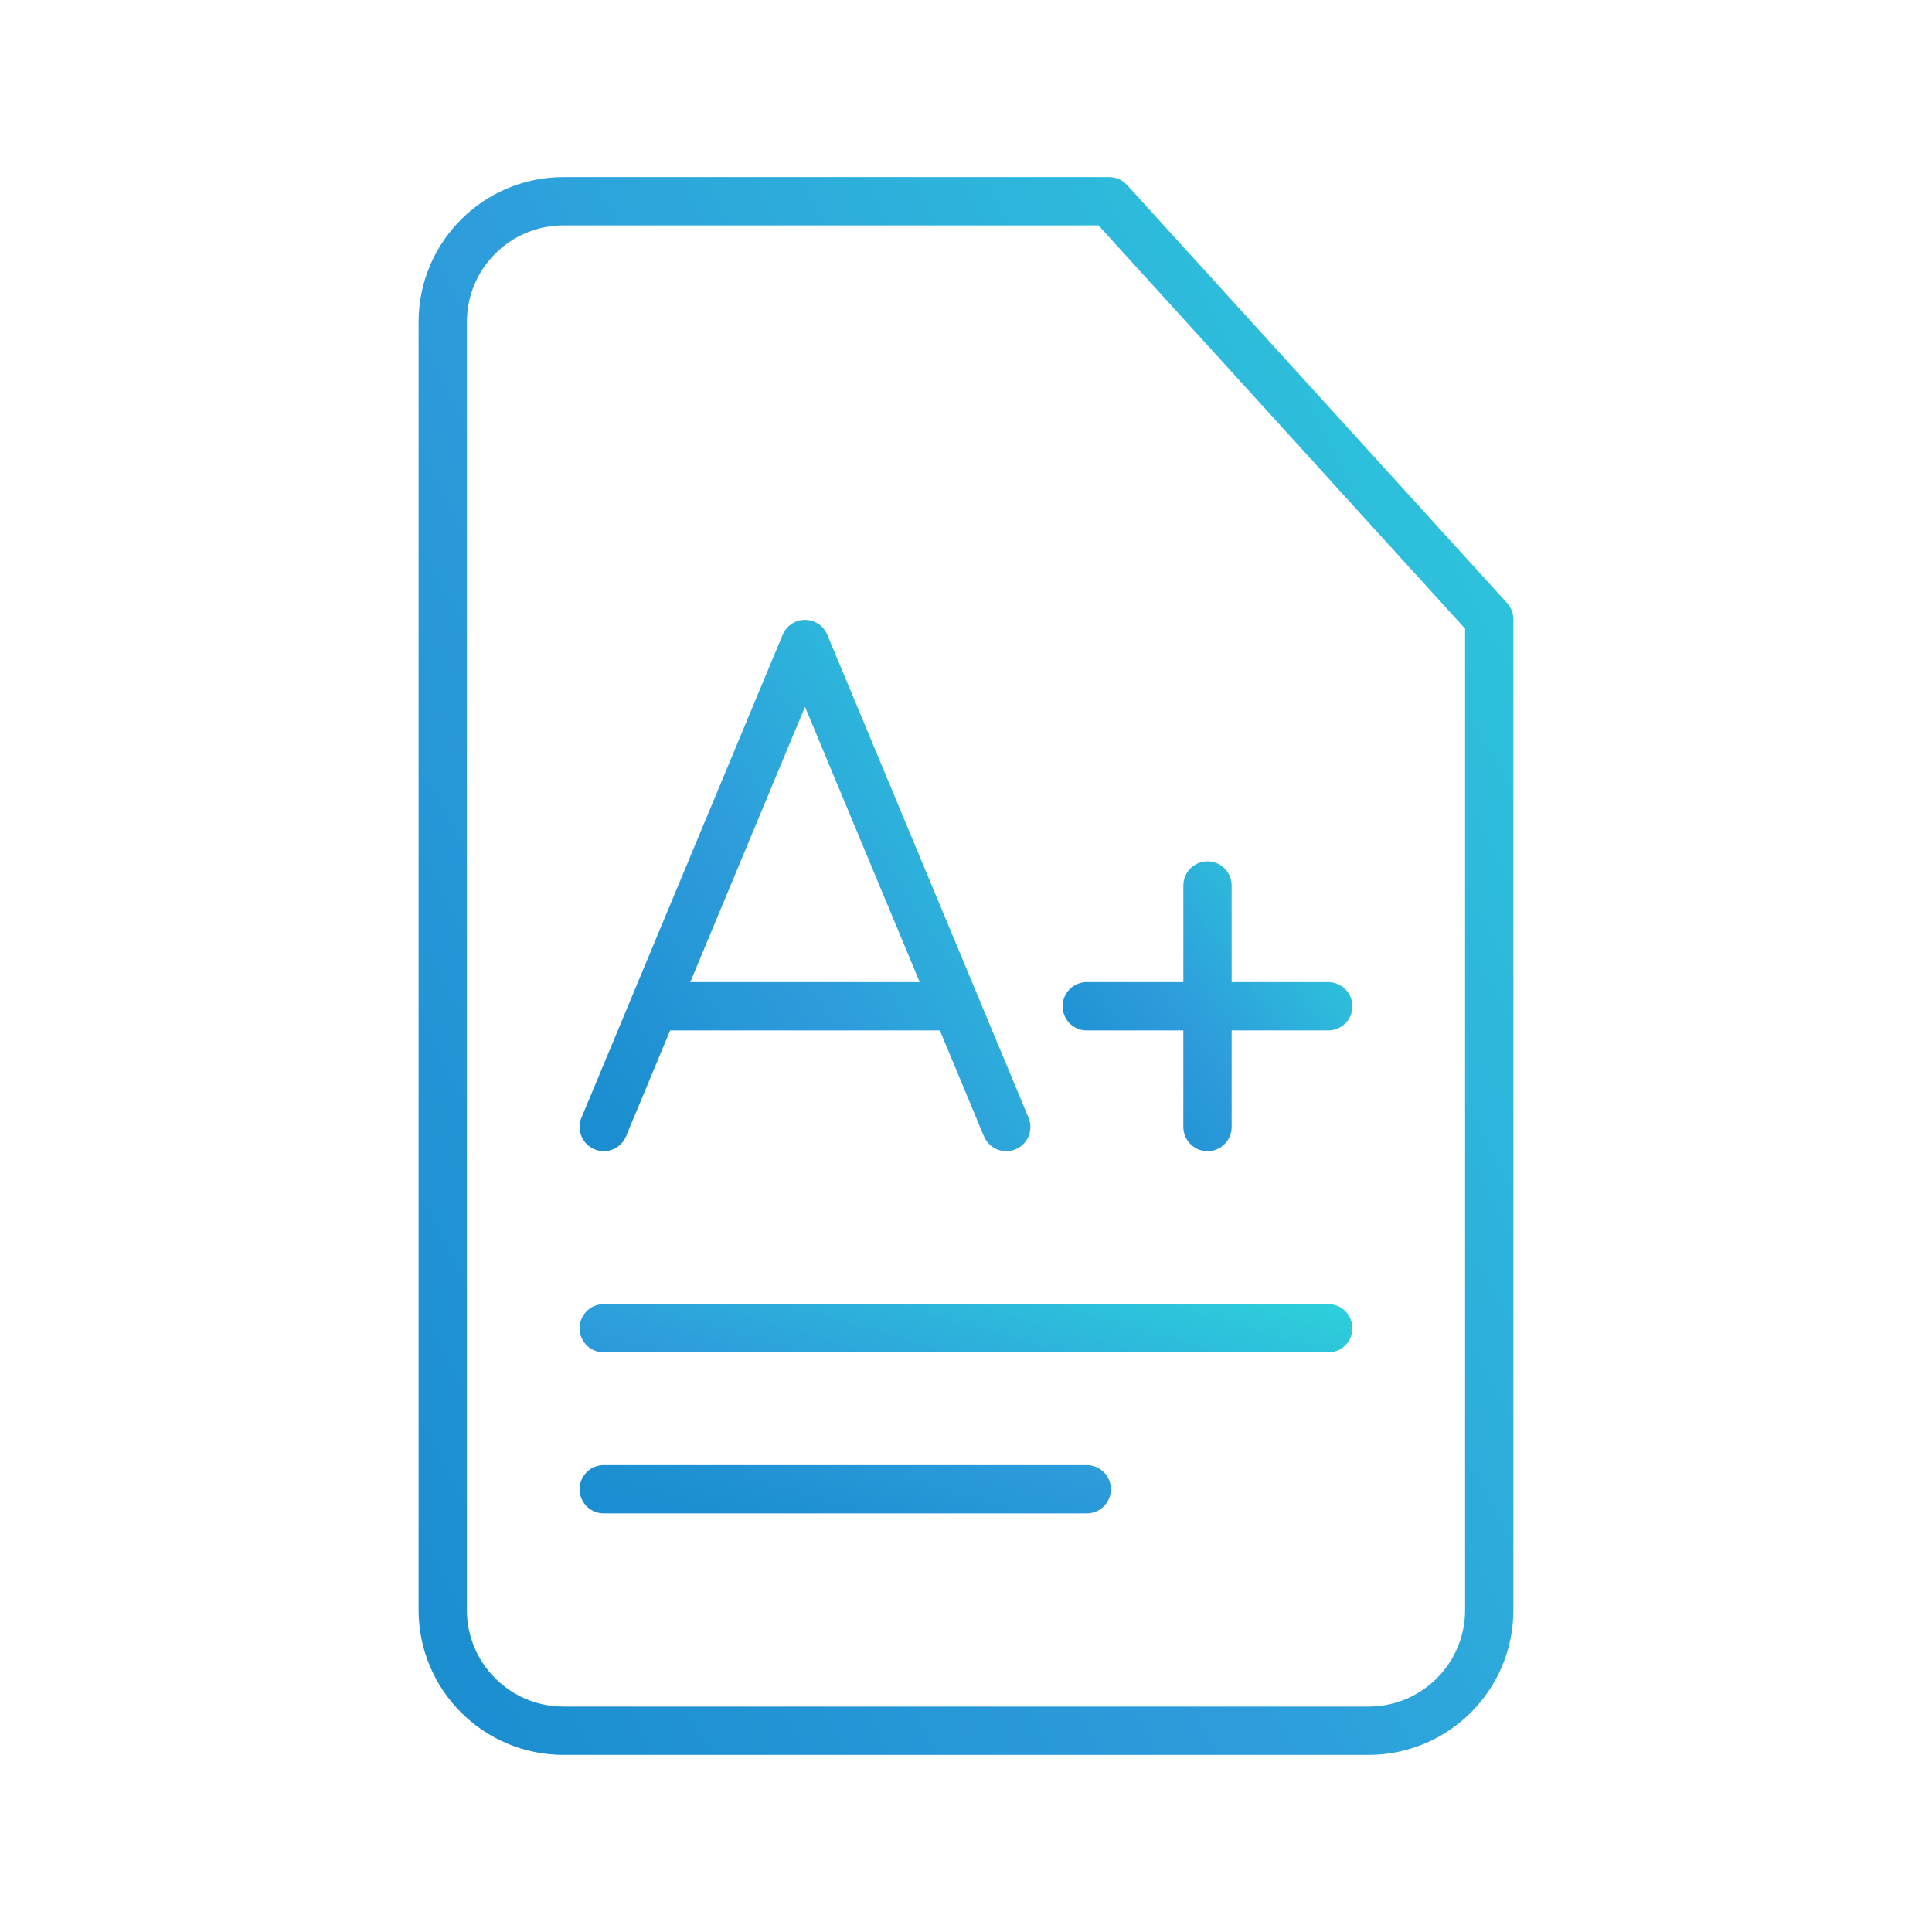 <svg width="80" height="80" viewBox="0 0 80 80" fill="none" xmlns="http://www.w3.org/2000/svg">
<path d="M23.333 8.333H45.929L61.666 25.644V66.666C61.666 69.428 59.428 71.666 56.666 71.666H23.333C20.572 71.666 18.333 69.428 18.333 66.666V13.333C18.333 10.572 20.572 8.333 23.333 8.333Z" stroke="url(#paint0_linear_1344_12866)" stroke-width="2" stroke-linejoin="round"/>
<path d="M25 55H55M25 61.667H45" stroke="url(#paint1_linear_1344_12866)" stroke-width="2" stroke-linecap="round"/>
<path d="M25 46.667L33.333 26.667L41.667 46.667M27.083 41.667H39.583" stroke="url(#paint2_linear_1344_12866)" stroke-width="2" stroke-linecap="round" stroke-linejoin="round"/>
<path d="M50 36.667V46.667M45 41.667H55" stroke="url(#paint3_linear_1344_12866)" stroke-width="2" stroke-linecap="round"/>
<defs>
<linearGradient id="paint0_linear_1344_12866" x1="27.538" y1="-69.616" x2="-37.628" y2="-35.627" gradientUnits="userSpaceOnUse">
<stop stop-color="#2DD1DB"/>
<stop offset="0.607" stop-color="#2D9CDB"/>
<stop offset="1" stop-color="#1A8ED0"/>
</linearGradient>
<linearGradient id="paint1_linear_1344_12866" x1="31.373" y1="46.795" x2="26.878" y2="62.214" gradientUnits="userSpaceOnUse">
<stop stop-color="#2DD1DB"/>
<stop offset="0.607" stop-color="#2D9CDB"/>
<stop offset="1" stop-color="#1A8ED0"/>
</linearGradient>
<linearGradient id="paint2_linear_1344_12866" x1="28.541" y1="2.052" x2="5.825" y2="16.482" gradientUnits="userSpaceOnUse">
<stop stop-color="#2DD1DB"/>
<stop offset="0.607" stop-color="#2D9CDB"/>
<stop offset="1" stop-color="#1A8ED0"/>
</linearGradient>
<linearGradient id="paint3_linear_1344_12866" x1="47.124" y1="24.359" x2="35.026" y2="33.582" gradientUnits="userSpaceOnUse">
<stop stop-color="#2DD1DB"/>
<stop offset="0.607" stop-color="#2D9CDB"/>
<stop offset="1" stop-color="#1A8ED0"/>
</linearGradient>
</defs>
</svg>
